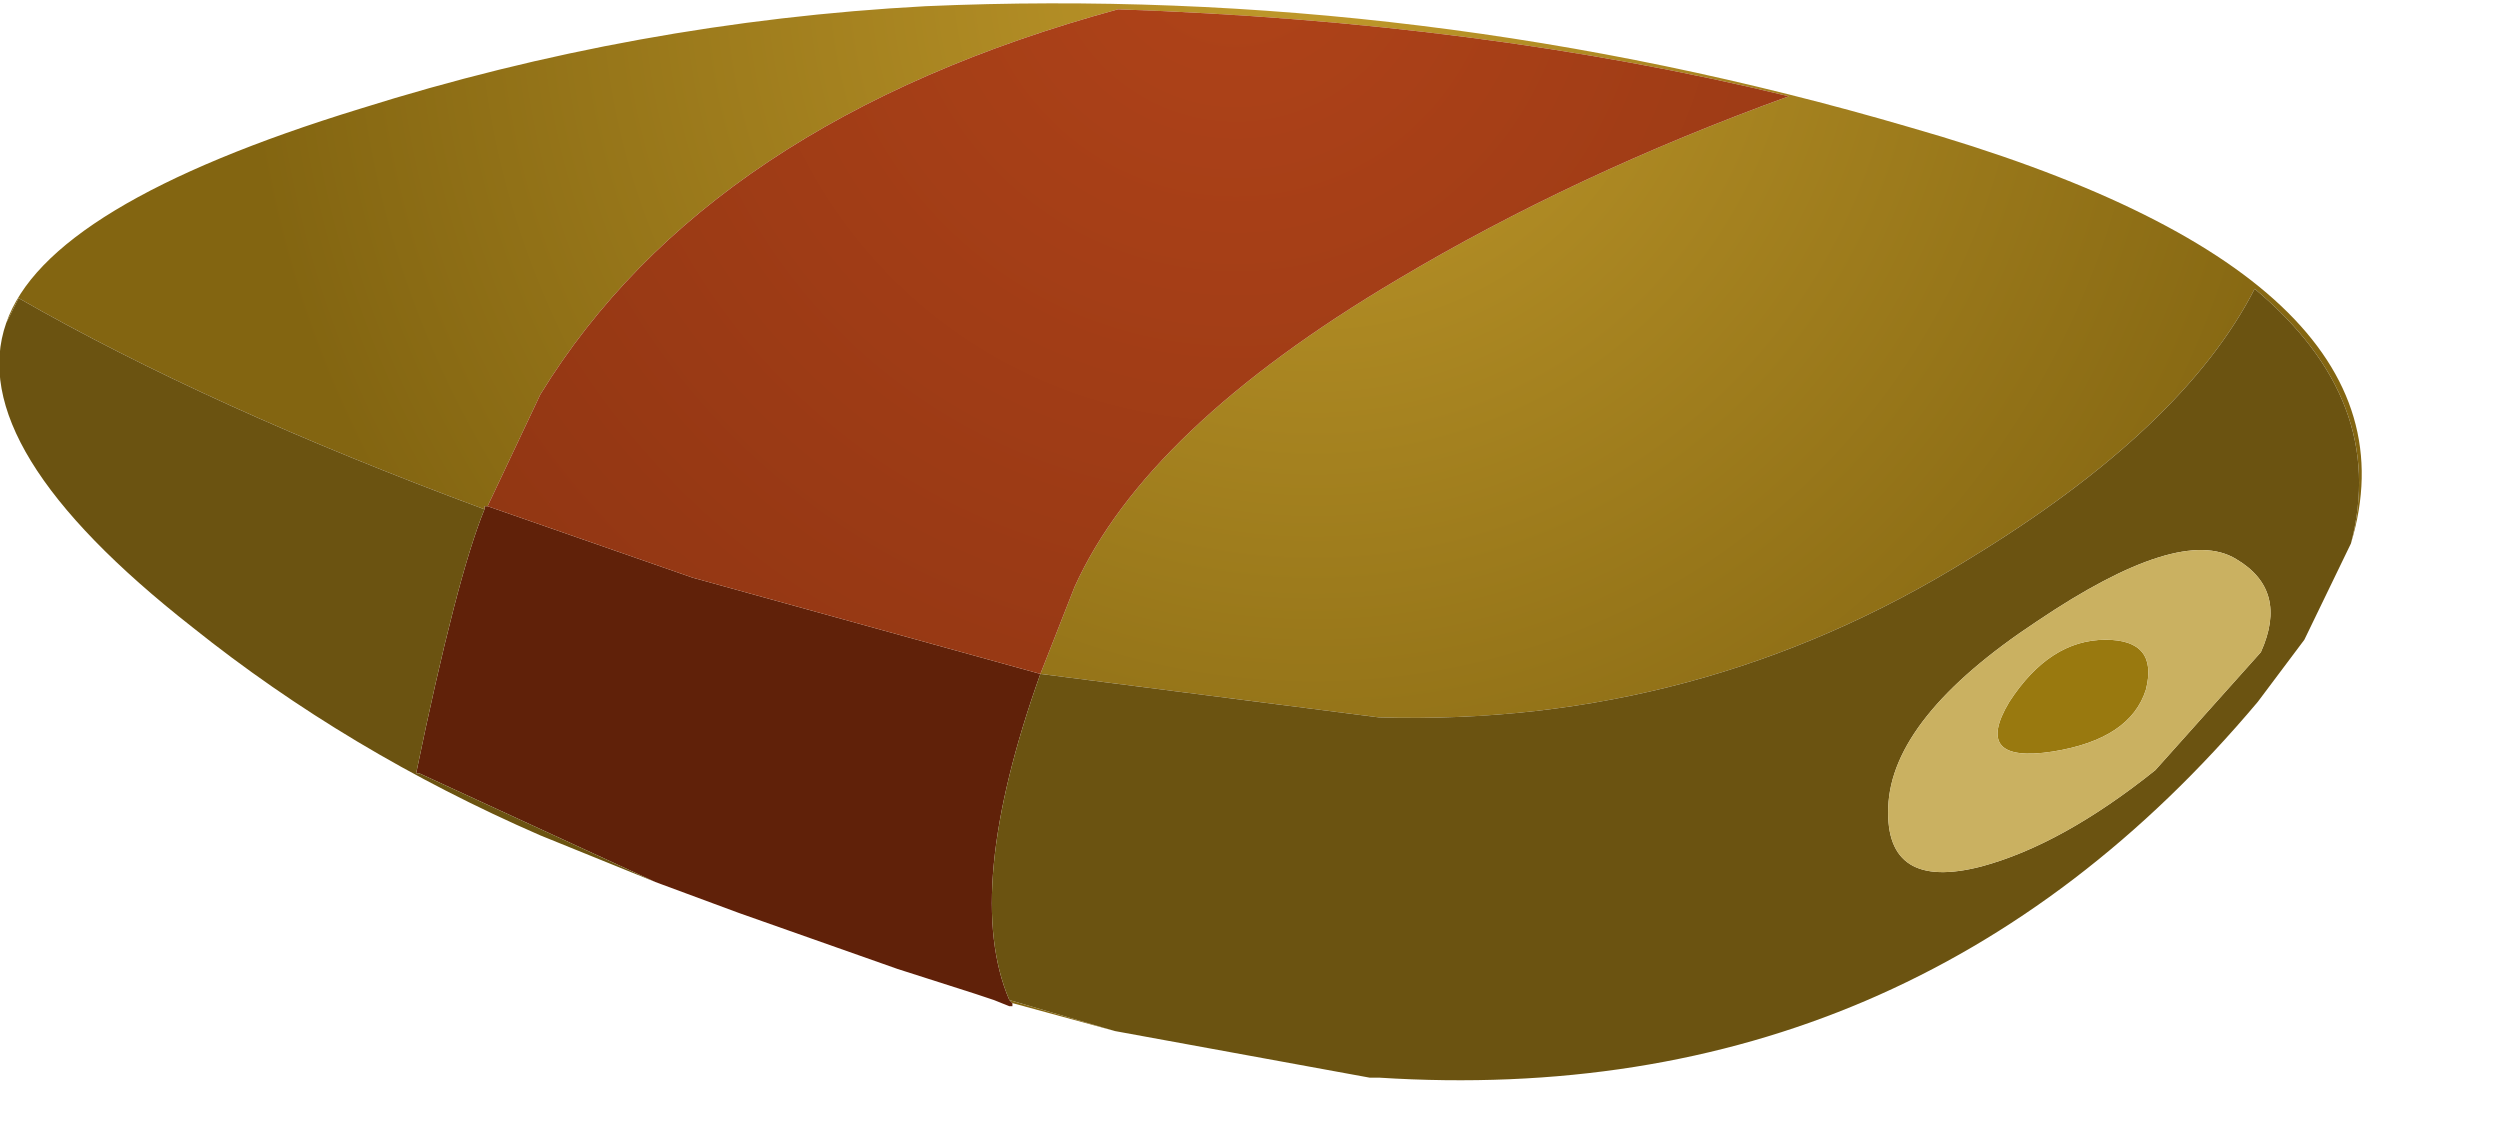 <?xml version="1.0" encoding="UTF-8" standalone="no"?>
<svg xmlns:xlink="http://www.w3.org/1999/xlink" height="18.35px" width="40.25px" xmlns="http://www.w3.org/2000/svg">
  <g transform="matrix(1.0, 0.0, 0.0, 1.0, 0.0, 0.0)">
    <use height="17.35" transform="matrix(1.0, 0.0, 0.0, 1.0, 0.0, 0.05)" width="38.0" xlink:href="#shape0"/>
  </g>
  <defs>
    <g id="shape0" transform="matrix(1.0, 0.0, 0.0, 1.0, 0.0, -0.05)">
      <path d="M7.8 8.2 L7.8 8.15 7.85 8.15 11.15 9.3 16.75 10.85 Q15.5 14.35 16.25 16.1 L16.3 16.15 16.3 16.2 16.25 16.2 16.0 16.1 15.7 16.0 14.45 15.6 11.9 14.7 10.55 14.2 6.75 12.45 6.7 12.45 Q7.35 9.3 7.8 8.2" fill="#602109" fill-rule="evenodd" stroke="none"/>
      <path d="M7.85 8.15 L7.8 8.15 7.8 8.2 Q3.35 6.55 0.3 4.8 L0.1 5.2 Q0.75 3.3 5.8 1.75 10.25 0.35 14.9 0.1 22.9 -0.25 30.75 2.05 39.15 4.45 37.85 8.75 38.45 6.45 36.3 4.65 35.15 6.9 31.7 9.0 27.35 11.7 22.2 11.55 L16.75 10.85 17.3 9.45 Q18.45 6.9 22.5 4.5 25.35 2.8 28.8 1.55 23.85 0.35 18.0 0.15 11.4 1.95 8.7 6.35 L7.85 8.15 M16.3 16.15 L16.25 16.1 17.95 16.6 16.3 16.15" fill="url(#gradient0)" fill-rule="evenodd" stroke="none"/>
      <path d="M16.75 10.85 L11.15 9.3 7.85 8.15 8.7 6.35 Q11.4 1.95 18.0 0.15 23.85 0.35 28.8 1.55 25.35 2.8 22.5 4.5 18.45 6.9 17.3 9.45 L16.75 10.85" fill="url(#gradient1)" fill-rule="evenodd" stroke="none"/>
      <path d="M7.8 8.2 Q7.35 9.3 6.7 12.45 L6.75 12.45 10.55 14.2 8.7 13.45 Q5.6 12.1 3.1 10.1 -0.6 7.2 0.1 5.2 L0.3 4.8 Q3.35 6.55 7.8 8.2 M16.25 16.1 Q15.5 14.35 16.75 10.85 L22.2 11.55 Q27.35 11.7 31.7 9.0 35.15 6.9 36.3 4.65 38.45 6.45 37.85 8.75 L37.1 10.3 36.35 11.3 Q30.8 17.9 22.2 17.35 L22.05 17.35 17.95 16.6 16.25 16.1 M36.0 9.0 Q35.1 8.45 32.8 10.0 30.45 11.55 30.4 13.0 30.35 14.35 31.9 13.95 33.2 13.6 34.7 12.4 L36.4 10.5 Q36.85 9.5 36.0 9.0" fill="#6b5311" fill-rule="evenodd" stroke="none"/>
      <path d="M33.9 10.3 Q34.75 10.3 34.55 11.1 34.3 11.9 33.05 12.1 31.75 12.3 32.35 11.3 33.0 10.3 33.9 10.3" fill="#99790f" fill-rule="evenodd" stroke="none"/>
      <path d="M33.9 10.3 Q33.0 10.3 32.35 11.3 31.75 12.3 33.05 12.1 34.3 11.9 34.55 11.1 34.75 10.3 33.9 10.3 M36.0 9.0 Q36.85 9.5 36.4 10.5 L34.7 12.4 Q33.2 13.6 31.9 13.95 30.35 14.35 30.4 13.0 30.45 11.55 32.8 10.0 35.1 8.45 36.0 9.0" fill="#cab161" fill-rule="evenodd" stroke="none"/>
    </g>
    <radialGradient cx="0" cy="0" gradientTransform="matrix(-0.002, 0.021, 0.021, 0.002, 21.15, -0.5)" gradientUnits="userSpaceOnUse" id="gradient0" r="819.2" spreadMethod="pad">
      <stop offset="0.0" stop-color="#c0992b"/>
      <stop offset="1.0" stop-color="#836511"/>
    </radialGradient>
    <radialGradient cx="0" cy="0" gradientTransform="matrix(-0.002, 0.019, 0.019, 0.002, 19.9, -1.05)" gradientUnits="userSpaceOnUse" id="gradient1" r="819.2" spreadMethod="pad">
      <stop offset="0.0" stop-color="#b04319"/>
      <stop offset="1.0" stop-color="#913613"/>
    </radialGradient>
  </defs>
</svg>
